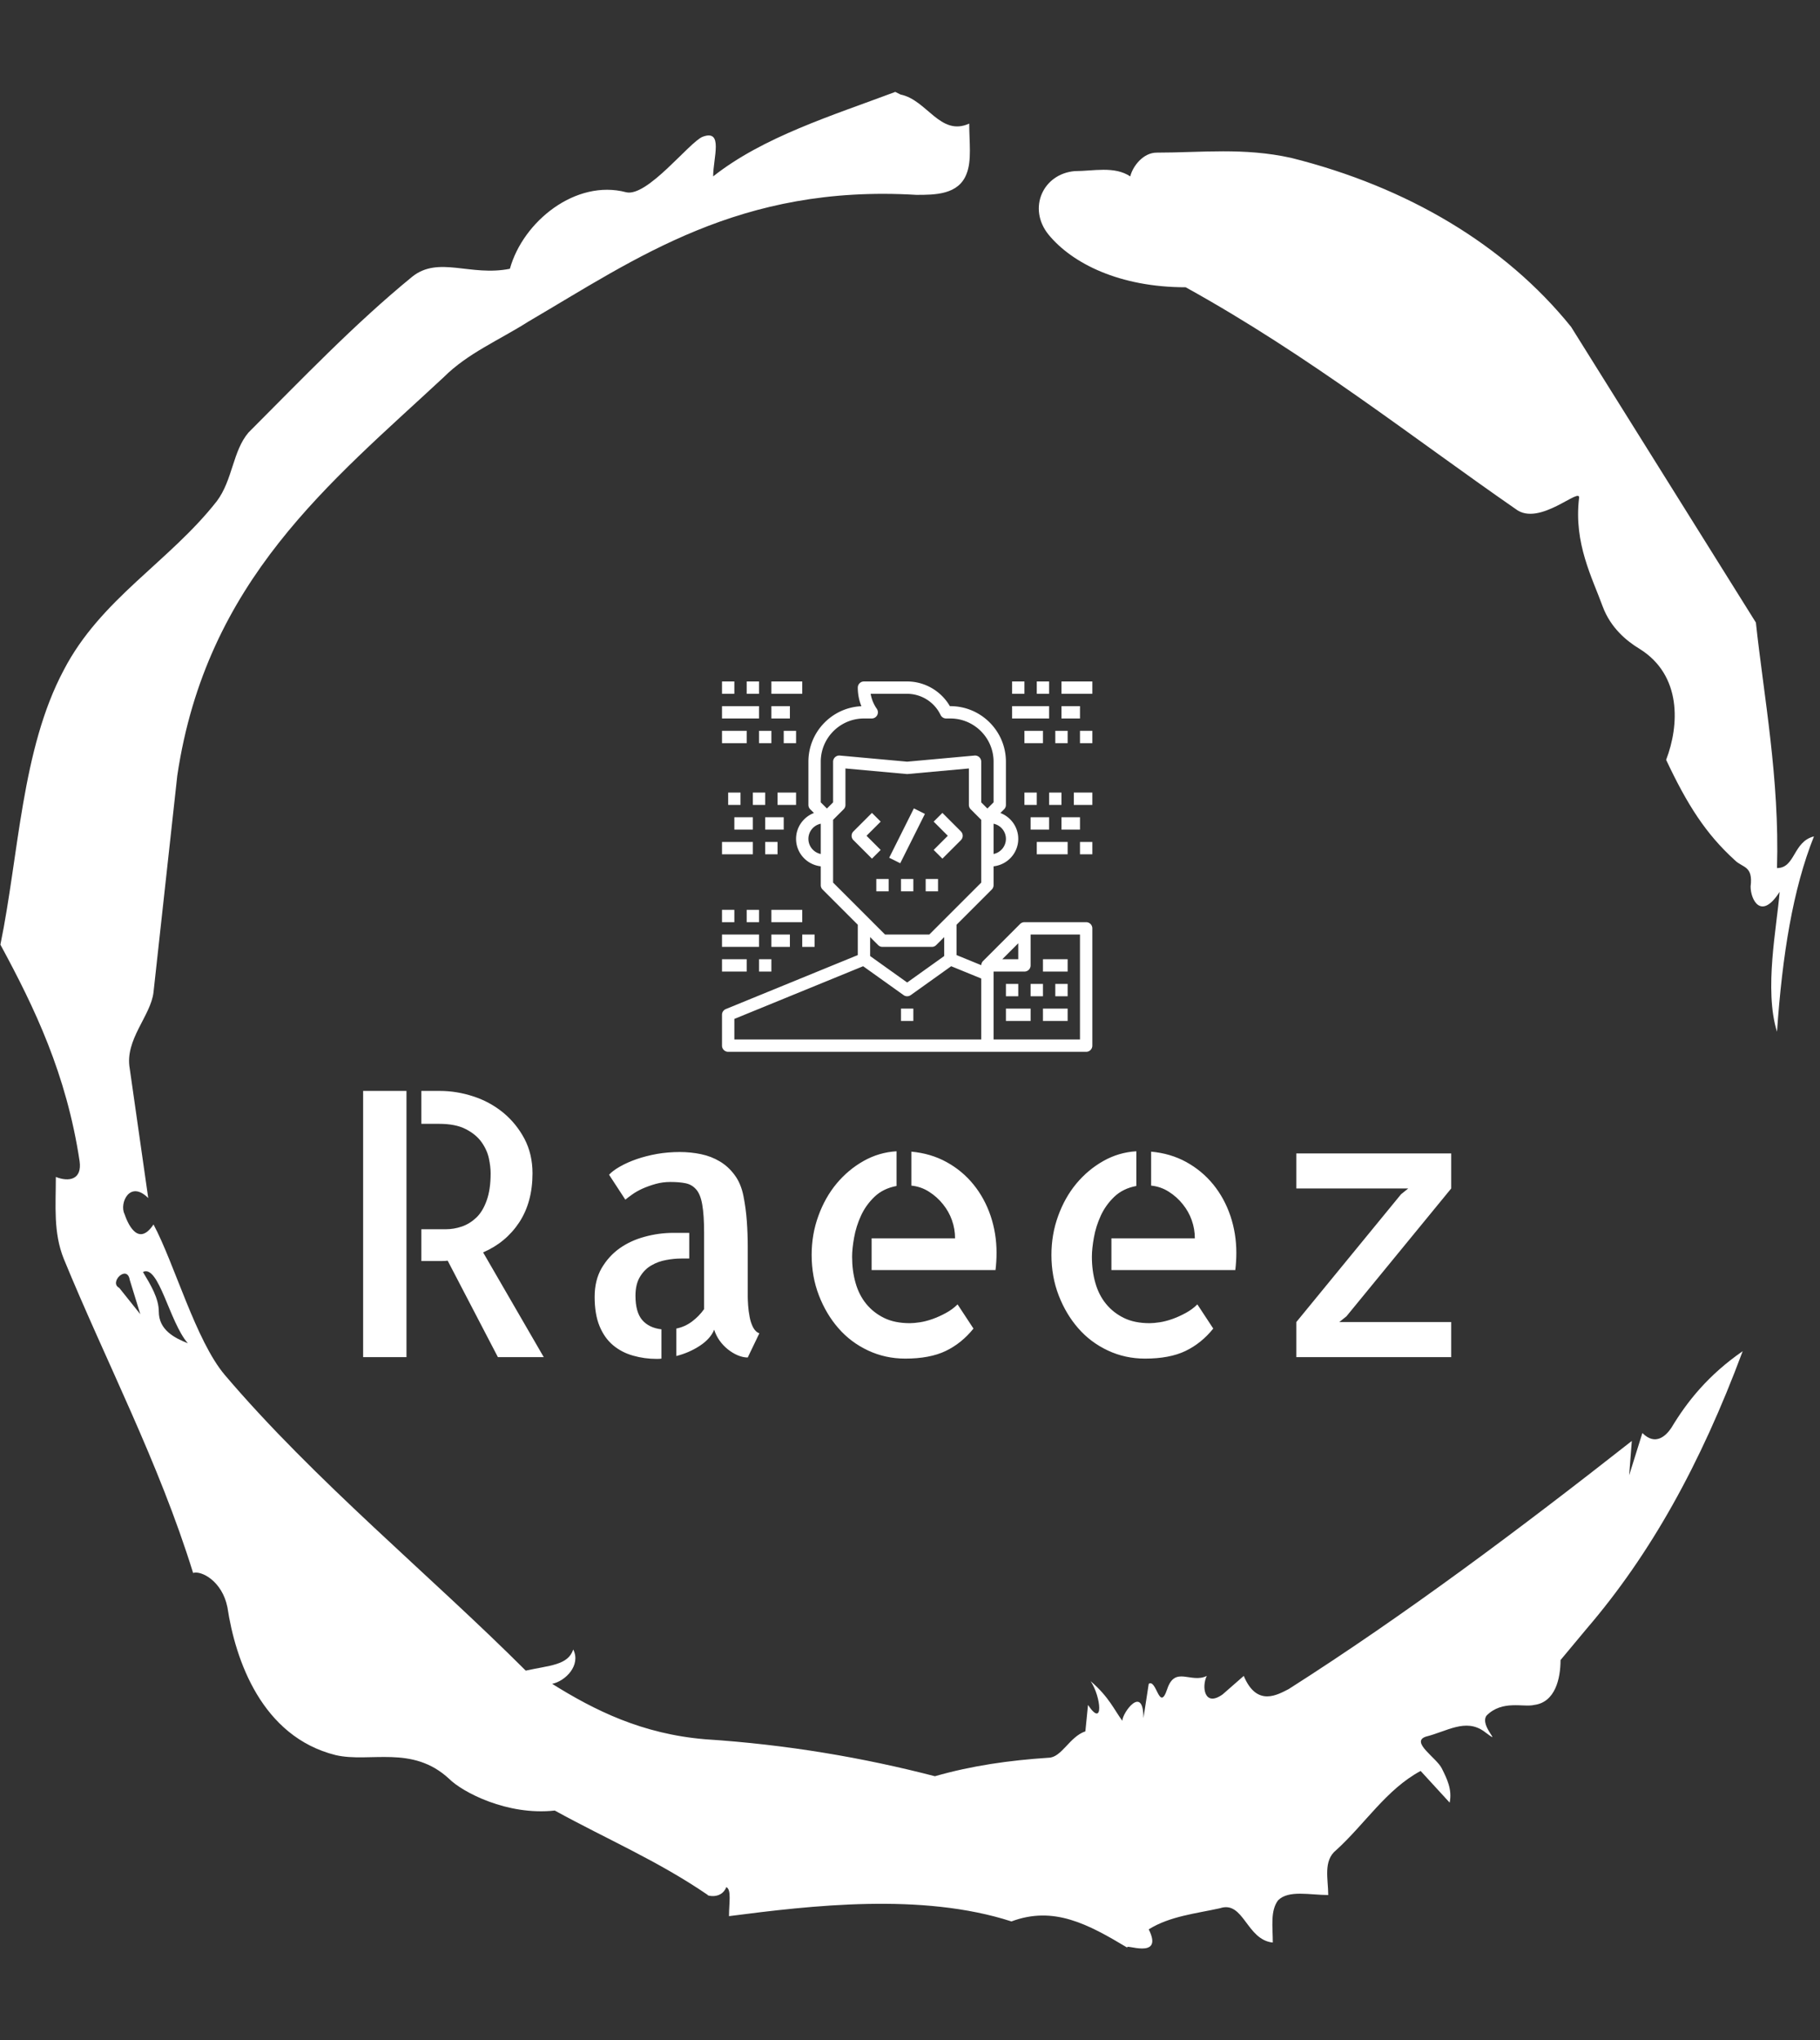 <svg xmlns="http://www.w3.org/2000/svg" version="1.1" xmlns:xlink="http://www.w3.org/1999/xlink" xmlns:svgjs="http://svgjs.dev/svgjs" width="2000" height="2242" viewBox="0 0 2000 2242"><rect x="0" y="0" width="2000" height="2242" fill="#333333" stroke="none"/><g transform="matrix(1,0,0,1,-3.115,0)"><svg viewBox="0 0 321 360" data-background-color="#ffffff" preserveAspectRatio="xMidYMid meet" height="2242" width="2000" xmlns="http://www.w3.org/2000/svg" xmlns:xlink="http://www.w3.org/1999/xlink"><g id="tight-bounds" transform="matrix(1,0,0,1,0.5,0)"><svg viewBox="0 0 320 360" height="360" width="320"><g><svg></svg></g><g><svg viewBox="0 0 320 360" height="360" width="320"><g><path transform="translate(-74.993,-51.79) scale(4.658,4.658)" d="M20.6 59.9l0.8 1-0.4-1.3c-0.1-0.6-0.8 0.1-0.4 0.3M21.5 59.3c0.3 0.5 0.6 1 0.6 1.5 0 0.7 0.6 1 1.1 1.2-0.7-0.8-1.1-3-1.7-2.7M59.9 16.9c1.7 0 3.3-0.2 5.1 0.2 4.4 1.1 8.1 3.3 10.6 6.4l7 11.2c0.3 2.8 0.9 5.9 0.8 9.3 0.7 0 0.6-1 1.4-1.2-0.8 2-1.2 4.5-1.4 7.4-0.5-1.6 0-4 0.1-5.3-0.7 1.1-1.1 0.3-1.1-0.2 0.1-0.8-0.3-0.7-0.6-1-1.1-1-1.8-2.1-2.6-3.8 0.5-1.3 0.6-3.2-1-4.2-0.5-0.3-1.1-0.8-1.4-1.6-0.4-1.1-1.1-2.4-0.9-4.1 0.1-0.5-1.5 1.1-2.4 0.4-3.9-2.7-7.8-5.8-12.5-8.4-2.5 0-4.3-0.9-5.2-2-0.8-1-0.2-2.3 1-2.4 0.7 0 1.5-0.2 2.1 0.2 0.1-0.4 0.5-0.9 1-0.9M50 14.6l0.2 0.1c1 0.2 1.5 1.6 2.6 1.1 0 0.7 0.1 1.4-0.1 1.9-0.3 0.8-1.2 0.8-1.9 0.8-6.7-0.4-10.6 2.4-14.7 4.8-1.1 0.7-2.3 1.2-3.2 2.1-4.3 4-9 7.7-10.1 15.1l-0.9 8.2c-0.1 0.9-1.1 1.8-0.9 2.9l0.7 4.9c-0.7-0.7-1.1 0.2-0.9 0.6 0.1 0.3 0.5 1.3 1.1 0.4 0.8 1.5 1.6 4.4 2.7 5.7 3.4 4 7.8 7.6 11.4 11.2 0.9-0.2 1.6-0.2 1.8-0.8 0.3 0.6-0.3 1.2-0.8 1.3 1.6 1 3.4 1.9 5.8 2.1 3.1 0.2 6 0.7 8.7 1.4 1.4-0.4 2.8-0.6 4.3-0.7 0.5 0 0.8-0.8 1.4-1l0.1-1c0.6 0.9 0.5-0.3 0.1-0.9 0.7 0.6 0.9 1.1 1.2 1.5 0-0.3 0.8-1.4 0.8-0.1l0.2-1.3c0.3-0.2 0.4 1.1 0.7 0.2 0.3-0.9 0.9-0.2 1.5-0.5-0.2 0.4-0.1 1.2 0.6 0.7l0.8-0.7c0.5 1.2 1.3 0.7 1.7 0.5 4.4-2.8 8.8-6.1 13-9.4l-0.1 1.3 0.5-1.6c0.5 0.5 0.9 0.1 1.1-0.2 0.6-1 1.4-2 2.7-2.9-1.6 4.3-3.5 7.7-5.9 10.5l-1 1.2c0 0.7-0.2 1.6-1 1.7-0.4 0.1-1.2-0.2-1.8 0.4-0.3 0.4 0.7 1.2-0.1 0.6-0.7-0.5-1.4 0-2.2 0.2-0.6 0.2 0.4 0.8 0.6 1.2 0.2 0.4 0.4 0.8 0.3 1.3l-1.1-1.2c-1.3 0.7-2.1 2-3.2 3-0.5 0.4-0.3 1.1-0.3 1.7-0.7 0-1.5-0.2-1.9 0.2-0.3 0.4-0.2 1-0.2 1.6-1-0.1-1.1-1.6-2-1.3-0.9 0.2-1.9 0.3-2.7 0.8 0.6 1.2-1 0.5-0.8 0.7-1.5-0.9-2.8-1.6-4.4-1-3.4-1.1-7.6-0.6-10.7-0.2 0-0.5 0.1-1-0.1-1.1-0.2 0.5-0.8 0.3-0.7 0.3-1.9-1.3-3.8-2.1-5.8-3.2-1.8 0.2-3.5-0.7-4-1.2-1.4-1.3-3-0.6-4.3-0.9-2.8-0.7-3.8-3.6-4.1-5.6-0.2-1-1-1.4-1.3-1.3-1.3-4.2-3.3-8-4.9-11.9-0.4-1-0.3-2-0.3-3.1 0.5 0.2 1 0.1 0.9-0.6-0.5-3.3-1.7-5.8-3-8.2 0.7-3.4 0.8-7.4 2.4-10.4 1.4-2.7 4-4.1 5.8-6.4 0.6-0.8 0.6-1.9 1.2-2.6 2-2 4-4.1 6.2-5.9 1-0.8 2.2 0 3.7-0.3 0.5-1.8 2.5-3.4 4.4-2.9 0.8 0.2 2.4-1.9 2.9-2.1 0.8-0.3 0.4 0.8 0.4 1.5 1.9-1.5 4.5-2.3 6.9-3.2" fill="#ffffff" fill-rule="nonzero" stroke="none" stroke-width="1" stroke-linecap="butt" stroke-linejoin="miter" stroke-miterlimit="10" stroke-dasharray="" stroke-dashoffset="0" font-family="none" font-weight="none" font-size="none" text-anchor="none" style="mix-blend-mode: normal" data-fill-palette-color="tertiary"></path></g><g transform="matrix(1,0,0,1,64,120.236)"><svg viewBox="0 0 192 119.528" height="119.528" width="192"><g><svg viewBox="0 0 192 119.528" height="119.528" width="192"><g><svg viewBox="0 0 192 119.528" height="119.528" width="192"><g transform="matrix(1,0,0,1,0,72.245)"><svg viewBox="0 0 192 47.283" height="47.283" width="192"><g id="textblocktransform"><svg viewBox="0 0 192 47.283" height="47.283" width="192" id="textblock"><g><svg viewBox="0 0 192 47.283" height="47.283" width="192"><g transform="matrix(1,0,0,1,0,0)"><svg width="192" viewBox="4.39 -35.99 147.11 36.23" height="47.283" data-palette-color="#000000"><path d="M4.39 0L4.39-35.99 10.25-35.99 10.25 0 4.39 0ZM20.61-14.16L28.81 0 22.61 0 15.82-13.04Q15.67-13.04 15.5-13.01 15.33-12.99 14.99-12.99 14.65-12.99 13.99-12.99 13.33-12.99 12.26-12.99L12.26-12.99 12.26-17.29 15.58-17.29Q16.65-17.29 17.72-17.65 18.8-18.02 19.68-18.85 20.56-19.68 21.09-21.17 21.63-22.66 21.63-24.85L21.63-24.85Q21.63-25.73 21.39-26.88 21.14-28.03 20.39-29.08 19.63-30.13 18.26-30.83 16.89-31.54 14.65-31.54L14.65-31.54 12.26-31.54 12.26-35.99 14.75-35.99Q17.04-35.99 19.29-35.25 21.53-34.52 23.32-33.06 25.1-31.59 26.2-29.52 27.29-27.44 27.29-24.85L27.29-24.85Q27.29-20.95 25.49-18.21 23.68-15.48 20.61-14.16L20.61-14.16ZM41.21-8.3L41.21-8.3Q41.21-6.1 42.11-5.03 43.02-3.96 44.72-3.76L44.72-3.76 44.72 0.2Q44.53 0.24 44.09 0.24L44.09 0.24Q42.43 0.24 40.89-0.2 39.35-0.63 38.18-1.61 37.01-2.59 36.35-4.2 35.69-5.81 35.69-8.15L35.69-8.15Q35.69-10.4 36.64-12.04 37.6-13.67 39.08-14.72 40.57-15.77 42.48-16.28 44.38-16.8 46.34-16.8L46.34-16.8 48.48-16.8 48.48-13.33 47.41-13.33Q46.43-13.33 45.36-13.13 44.28-12.94 43.36-12.4 42.43-11.87 41.82-10.86 41.21-9.86 41.21-8.3ZM56.39-8.54L56.39-8.15Q56.39-7.76 56.44-7.01 56.49-6.25 56.64-5.47 56.78-4.69 57.1-4.05 57.42-3.42 57.96-3.22L57.96-3.22 56.39 0.05Q55.76 0.05 55.05-0.24 54.34-0.54 53.68-1.07 53.02-1.61 52.56-2.27 52.1-2.93 51.85-3.71L51.85-3.71Q51.36-2.49 49.92-1.54 48.48-0.59 46.73-0.15L46.73-0.15 46.73-3.86Q47.9-4.1 48.85-4.81 49.8-5.52 50.49-6.49L50.49-6.49 50.49-16.8Q50.49-19.19 50.24-20.61 50-22.02 49.41-22.68 48.83-23.34 47.97-23.51 47.12-23.68 45.94-23.68L45.94-23.68Q44.87-23.68 43.92-23.41 42.97-23.14 42.16-22.78 41.35-22.41 40.74-21.97 40.13-21.53 39.84-21.29L39.84-21.29 37.64-24.66Q38.13-25.2 39.11-25.76 40.09-26.32 41.35-26.76 42.62-27.2 44.11-27.47 45.6-27.73 47.21-27.73L47.21-27.73Q48.68-27.73 50.07-27.44 51.46-27.15 52.61-26.46 53.76-25.78 54.61-24.63 55.47-23.49 55.81-21.78L55.81-21.78Q56.15-20.07 56.27-18.33 56.39-16.6 56.39-14.89L56.39-14.89 56.39-8.54ZM78.51-23.19L78.51-27.78Q81.15-27.54 83.27-26.37 85.4-25.2 86.91-23.34 88.42-21.48 89.23-19.09 90.03-16.7 90.03-14.11L90.03-14.11Q90.03-12.94 89.89-11.77L89.89-11.77 73.14-11.77 73.14-16.06 84.42-16.06Q84.42-17.33 84-18.51 83.59-19.68 82.78-20.68 81.98-21.68 80.9-22.36 79.83-23.05 78.51-23.19L78.51-23.19ZM78.32-4.59L78.32-4.59Q78.85-4.59 79.66-4.71 80.46-4.83 81.37-5.15 82.27-5.47 83.17-5.96 84.08-6.45 84.76-7.13L84.76-7.13 86.91-3.86Q85.3-1.86 83.15-0.83 81 0.2 77.68 0.2L77.68 0.2Q75 0.2 72.65-0.9 70.31-2 68.65-3.91 66.99-5.81 66.01-8.35 65.03-10.89 65.03-13.82L65.03-13.82Q65.03-16.6 65.94-19.09 66.84-21.58 68.4-23.46 69.97-25.34 72.04-26.51 74.12-27.69 76.51-27.83L76.51-27.83 76.51-23.14Q74.7-22.8 73.53-21.68 72.36-20.56 71.7-19.12 71.04-17.68 70.77-16.16 70.5-14.65 70.5-13.57L70.5-13.57Q70.5-11.67 70.97-10.03 71.43-8.4 72.41-7.2 73.38-6.01 74.82-5.3 76.26-4.59 78.32-4.59ZM110.93-23.19L110.93-27.78Q113.57-27.54 115.69-26.37 117.81-25.2 119.33-23.34 120.84-21.48 121.65-19.09 122.45-16.7 122.45-14.11L122.45-14.11Q122.45-12.94 122.31-11.77L122.31-11.77 105.56-11.77 105.56-16.06 116.84-16.06Q116.84-17.33 116.42-18.51 116.01-19.68 115.2-20.68 114.4-21.68 113.32-22.36 112.25-23.05 110.93-23.19L110.93-23.19ZM110.73-4.59L110.73-4.59Q111.27-4.59 112.08-4.71 112.88-4.83 113.79-5.15 114.69-5.47 115.59-5.96 116.5-6.45 117.18-7.13L117.18-7.13 119.33-3.86Q117.72-1.86 115.57-0.83 113.42 0.2 110.1 0.2L110.1 0.2Q107.41 0.2 105.07-0.9 102.73-2 101.07-3.91 99.41-5.81 98.43-8.35 97.45-10.89 97.45-13.82L97.45-13.82Q97.45-16.6 98.36-19.09 99.26-21.58 100.82-23.46 102.39-25.34 104.46-26.51 106.54-27.69 108.93-27.83L108.93-27.83 108.93-23.14Q107.12-22.8 105.95-21.68 104.78-20.56 104.12-19.12 103.46-17.68 103.19-16.16 102.92-14.65 102.92-13.57L102.92-13.57Q102.92-11.67 103.39-10.03 103.85-8.4 104.83-7.2 105.8-6.01 107.24-5.3 108.68-4.59 110.73-4.59ZM130.56-22.8L130.56-27.54 151.5-27.54 151.5-22.8 137.34-5.52 136.37-4.74 151.5-4.74 151.5 0 130.56 0 130.56-4.74 144.72-22.02 145.69-22.8 130.56-22.8Z" opacity="1" transform="matrix(1,0,0,1,0,0)" fill="#ffffff" class="wordmark-text-0" data-fill-palette-color="primary" id="text-0"></path></svg></g></svg></g></svg></g></svg></g><g transform="matrix(1,0,0,1,63.327,0)"><svg viewBox="0 0 65.345 65.345" height="65.345" width="65.345"><g><svg xmlns="http://www.w3.org/2000/svg" xmlns:xlink="http://www.w3.org/1999/xlink" version="1.1" x="0" y="0" viewBox="2 2 60 60" style="enable-background:new 0 0 64 64;" xml:space="preserve" height="65.345" width="65.345" class="icon-icon-0" data-fill-palette-color="accent" id="icon-0"><rect x="2" y="2" width="2" height="2" fill="#ffffff" data-fill-palette-color="accent"></rect><rect x="6" y="2" width="2" height="2" fill="#ffffff" data-fill-palette-color="accent"></rect><rect x="8" y="10" width="2" height="2" fill="#ffffff" data-fill-palette-color="accent"></rect><rect x="12" y="10" width="2" height="2" fill="#ffffff" data-fill-palette-color="accent"></rect><rect x="10" y="6" width="3" height="2" fill="#ffffff" data-fill-palette-color="accent"></rect><rect x="10" y="2" width="5" height="2" fill="#ffffff" data-fill-palette-color="accent"></rect><rect x="2" y="6" width="6" height="2" fill="#ffffff" data-fill-palette-color="accent"></rect><rect x="2" y="10" width="4" height="2" fill="#ffffff" data-fill-palette-color="accent"></rect><rect x="9" y="28" width="2" height="2" fill="#ffffff" data-fill-palette-color="accent"></rect><rect x="7" y="20" width="2" height="2" fill="#ffffff" data-fill-palette-color="accent"></rect><rect x="3" y="20" width="2" height="2" fill="#ffffff" data-fill-palette-color="accent"></rect><rect x="4" y="24" width="3" height="2" fill="#ffffff" data-fill-palette-color="accent"></rect><rect x="2" y="28" width="5" height="2" fill="#ffffff" data-fill-palette-color="accent"></rect><rect x="9" y="24" width="3" height="2" fill="#ffffff" data-fill-palette-color="accent"></rect><rect x="11" y="20" width="3" height="2" fill="#ffffff" data-fill-palette-color="accent"></rect><rect x="49" y="2" width="2" height="2" fill="#ffffff" data-fill-palette-color="accent"></rect><rect x="53" y="2" width="2" height="2" fill="#ffffff" data-fill-palette-color="accent"></rect><rect x="56" y="10" width="2" height="2" fill="#ffffff" data-fill-palette-color="accent"></rect><rect x="60" y="10" width="2" height="2" fill="#ffffff" data-fill-palette-color="accent"></rect><rect x="57" y="6" width="3" height="2" fill="#ffffff" data-fill-palette-color="accent"></rect><rect x="57" y="2" width="5" height="2" fill="#ffffff" data-fill-palette-color="accent"></rect><rect x="49" y="6" width="6" height="2" fill="#ffffff" data-fill-palette-color="accent"></rect><rect x="51" y="10" width="3" height="2" fill="#ffffff" data-fill-palette-color="accent"></rect><rect x="60" y="28" width="2" height="2" fill="#ffffff" data-fill-palette-color="accent"></rect><rect x="55" y="20" width="2" height="2" fill="#ffffff" data-fill-palette-color="accent"></rect><rect x="51" y="20" width="2" height="2" fill="#ffffff" data-fill-palette-color="accent"></rect><rect x="52" y="24" width="3" height="2" fill="#ffffff" data-fill-palette-color="accent"></rect><rect x="53" y="28" width="5" height="2" fill="#ffffff" data-fill-palette-color="accent"></rect><rect x="57" y="24" width="3" height="2" fill="#ffffff" data-fill-palette-color="accent"></rect><rect x="59" y="20" width="3" height="2" fill="#ffffff" data-fill-palette-color="accent"></rect><rect x="2" y="39" width="2" height="2" fill="#ffffff" data-fill-palette-color="accent"></rect><rect x="6" y="39" width="2" height="2" fill="#ffffff" data-fill-palette-color="accent"></rect><rect x="8" y="47" width="2" height="2" fill="#ffffff" data-fill-palette-color="accent"></rect><rect x="15" y="43" width="2" height="2" fill="#ffffff" data-fill-palette-color="accent"></rect><rect x="10" y="43" width="3" height="2" fill="#ffffff" data-fill-palette-color="accent"></rect><rect x="10" y="39" width="5" height="2" fill="#ffffff" data-fill-palette-color="accent"></rect><rect x="2" y="43" width="6" height="2" fill="#ffffff" data-fill-palette-color="accent"></rect><rect x="2" y="47" width="4" height="2" fill="#ffffff" data-fill-palette-color="accent"></rect><path d="M61 41H51A1 1 0 0 0 50.292 41.294L44.295 47.291A1 1 0 0 0 44.007 47.966L40 46.328V41.414L45.707 35.707A1 1 0 0 0 46 35V31.949C48.244 31.697 50 29.81 50 27.5 50 25.586 48.793 23.958 47.105 23.309L47.707 22.707A1 1 0 0 0 48 22V15C48 10.037 43.963 6 39 6H38.92C37.5 3.551 34.851 2 32 2H25A1 1 0 0 0 24 3C24 4.042 24.2 5.06 24.588 6.01 19.816 6.226 16 10.176 16 15V22C16 22.266 16.105 22.52 16.293 22.707L16.895 23.309C15.207 23.958 14 25.586 14 27.5 14 29.81 15.756 31.697 18 31.949V35C18 35.266 18.105 35.52 18.293 35.707L24 41.414V46.328L2.621 55.074C2.245 55.229 2 55.594 2 56V61A1 1 0 0 0 3 62H61A1 1 0 0 0 62 61V42A1 1 0 0 0 61 41M48 27.5C48 28.707 47.14 29.718 46 29.95V25.05C47.14 25.282 48 26.293 48 27.5M18 29.95C16.86 29.718 16 28.707 16 27.5S16.86 25.282 18 25.05zM18 21.586V15C18 11.141 21.141 8 25 8H26.26A1.001 1.001 0 0 0 27.081 6.428 5.95 5.95 0 0 1 26.084 4H32A6.03 6.03 0 0 1 37.414 7.43C37.58 7.778 37.932 8 38.317 8H39C42.859 8 46 11.141 46 15V21.586L45 22.586 44 21.586V15A1 1 0 0 0 42.909 14.004L32 14.996 21.091 14.004A1.003 1.003 0 0 0 20 15V21.586L19 22.586zM20 34.586V24.414L21.707 22.707A1 1 0 0 0 22 22V16.095L31.909 16.996A1 1 0 0 0 32.091 16.996L42 16.095V22C42 22.266 42.105 22.52 42.293 22.707L44 24.414V34.586L35.586 43H28.414zM38 43.414V46.485L32 50.771 26 46.485V43.414L27.293 44.707A1 1 0 0 0 28 45H36C36.266 45 36.52 44.895 36.707 44.707zM44 60H4V56.671L24.868 48.135 31.419 52.814A1 1 0 0 0 32.581 52.813L39.132 48.134 44 50.126zM50 44.414V47H47.414zM60 60H46V49H51A1 1 0 0 0 52 48V43H60z" fill="#ffffff" data-fill-palette-color="accent"></path><rect x="48" y="51" width="2" height="2" fill="#ffffff" data-fill-palette-color="accent"></rect><rect x="52" y="51" width="2" height="2" fill="#ffffff" data-fill-palette-color="accent"></rect><rect x="56" y="51" width="2" height="2" fill="#ffffff" data-fill-palette-color="accent"></rect><rect x="48" y="55" width="4" height="2" fill="#ffffff" data-fill-palette-color="accent"></rect><rect x="54" y="55" width="4" height="2" fill="#ffffff" data-fill-palette-color="accent"></rect><rect x="54" y="47" width="4" height="2" fill="#ffffff" data-fill-palette-color="accent"></rect><rect x="31" y="55" width="2" height="2" fill="#ffffff" data-fill-palette-color="accent"></rect><path d="M25.414 27L27.707 24.707 26.293 23.293 23.293 26.293A1 1 0 0 0 23.293 27.707L26.293 30.707 27.707 29.293z" fill="#ffffff" data-fill-palette-color="accent"></path><path d="M37.707 30.707L40.707 27.707A1 1 0 0 0 40.707 26.293L37.707 23.293 36.293 24.707 38.586 27 36.293 29.293z" fill="#ffffff" data-fill-palette-color="accent"></path><rect x="27.528" y="26" transform="matrix(0.447 -0.894 0.894 0.447 -6.46 43.547)" width="8.944" height="2" fill="#ffffff" data-fill-palette-color="accent"></rect><rect x="31" y="34" width="2" height="2" fill="#ffffff" data-fill-palette-color="accent"></rect><rect x="35" y="34" width="2" height="2" fill="#ffffff" data-fill-palette-color="accent"></rect><rect x="27" y="34" width="2" height="2" fill="#ffffff" data-fill-palette-color="accent"></rect></svg></g></svg></g><g></g></svg></g></svg></g></svg></g></svg></g><defs></defs></svg><rect width="320" height="360" fill="none" stroke="none" visibility="hidden"></rect></g></svg></g></svg>